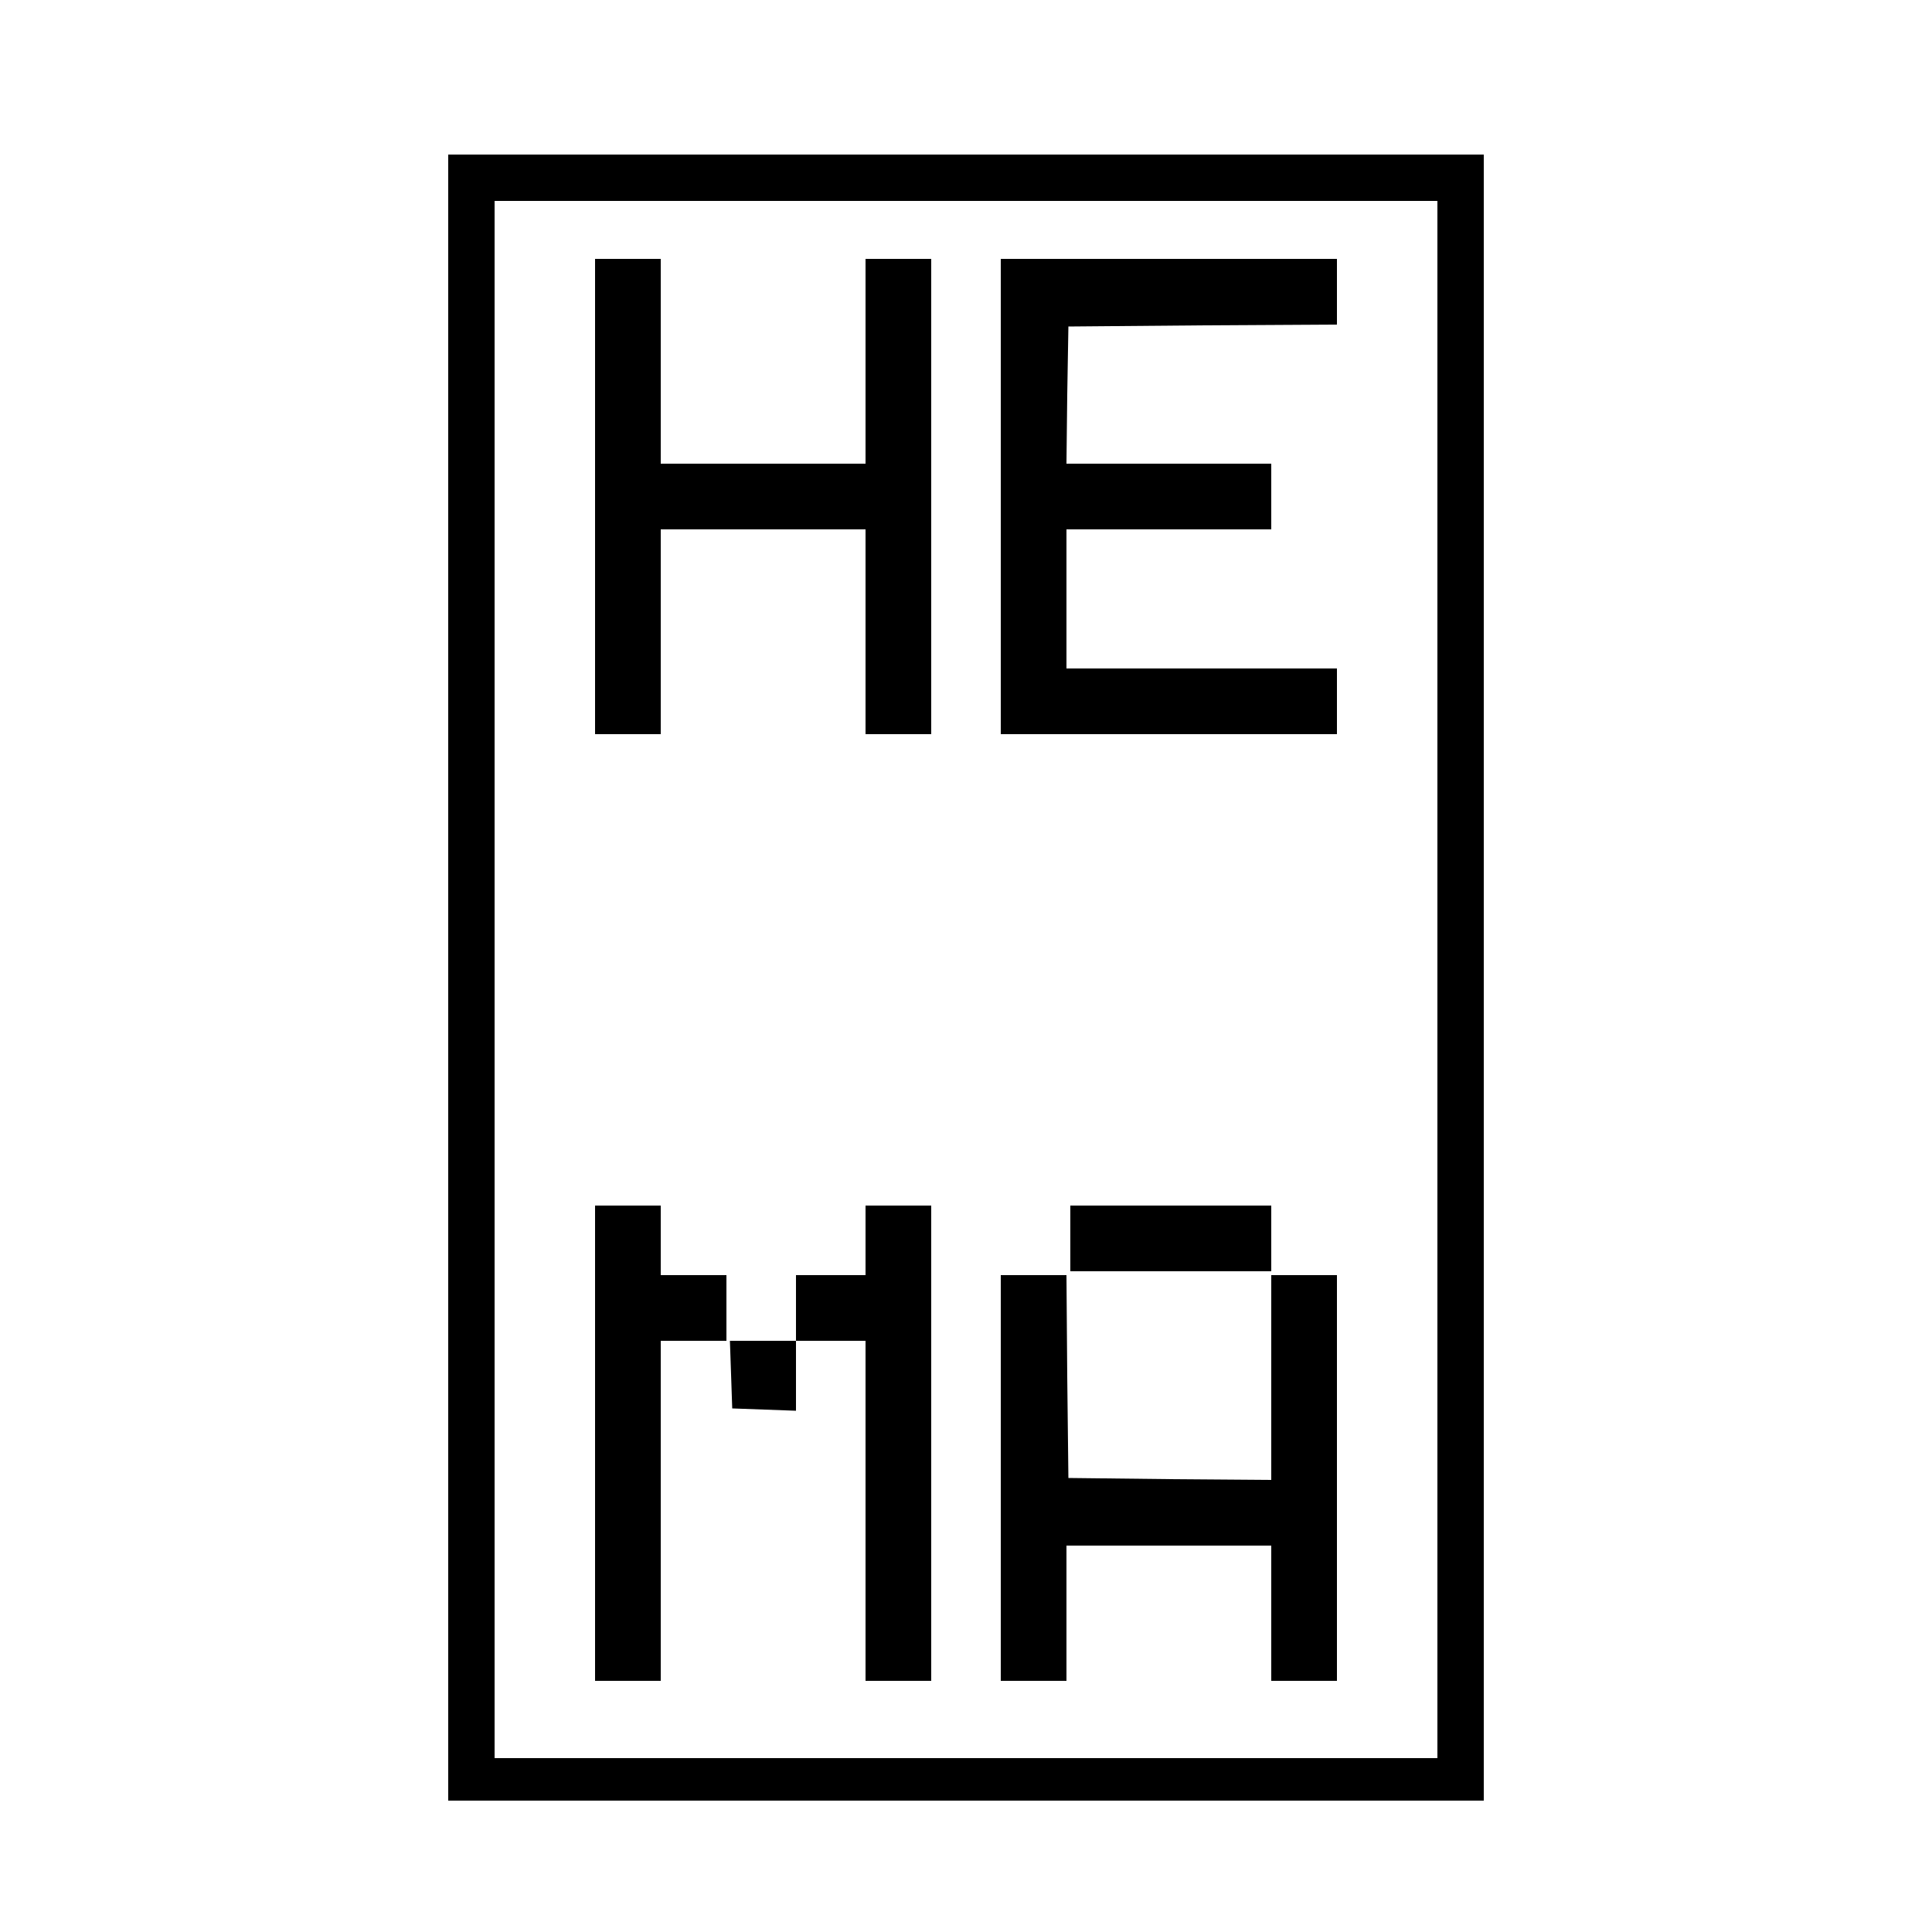 <?xml version="1.0" standalone="no"?>
<!DOCTYPE svg PUBLIC "-//W3C//DTD SVG 20010904//EN"
 "http://www.w3.org/TR/2001/REC-SVG-20010904/DTD/svg10.dtd">
<svg version="1.0" xmlns="http://www.w3.org/2000/svg"
 width="500pt" height="500pt" viewBox="0 0 500 500"
 preserveAspectRatio="xMidYMid meet">

<g transform="translate(0,500) scale(0.1,-0.1)"
fill="#000000" stroke="none">
<path d="M1160 2470 l0 -2130 1340 0 1340 0 0 2130 0 2130 -1340 0 -1340 0 0
-2130z m2560 -5 l0 -2015 -1220 0 -1220 0 0 2015 0 2015 1220 0 1220 0 0
-2015z"/>
<path d="M1540 3715 l0 -615 85 0 85 0 0 265 0 265 265 0 265 0 0 -265 0 -265
85 0 85 0 0 615 0 615 -85 0 -85 0 0 -265 0 -265 -265 0 -265 0 0 265 0 265
-85 0 -85 0 0 -615z"/>
<path d="M2590 3715 l0 -615 435 0 435 0 0 85 0 85 -350 0 -350 0 0 180 0 180
265 0 265 0 0 85 0 85 -265 0 -265 0 2 178 3 177 348 3 347 2 0 85 0 85 -435
0 -435 0 0 -615z"/>
<path d="M1540 1265 l0 -615 85 0 85 0 0 440 0 440 85 0 85 0 0 85 0 85 -85 0
-85 0 0 90 0 90 -85 0 -85 0 0 -615z"/>
<path d="M2240 1790 l0 -90 -90 0 -90 0 0 -85 0 -85 -85 0 -86 0 3 -87 3 -88
83 -3 82 -3 0 91 0 90 90 0 90 0 0 -440 0 -440 85 0 85 0 0 615 0 615 -85 0
-85 0 0 -90z"/>
<path d="M2770 1795 l0 -85 260 0 260 0 0 85 0 85 -260 0 -260 0 0 -85z"/>
<path d="M2590 1175 l0 -525 85 0 85 0 0 175 0 175 265 0 265 0 0 -175 0 -175
85 0 85 0 0 525 0 525 -85 0 -85 0 0 -265 0 -265 -262 2 -263 3 -3 263 -2 262
-85 0 -85 0 0 -525z"/>
</g>
</svg>
